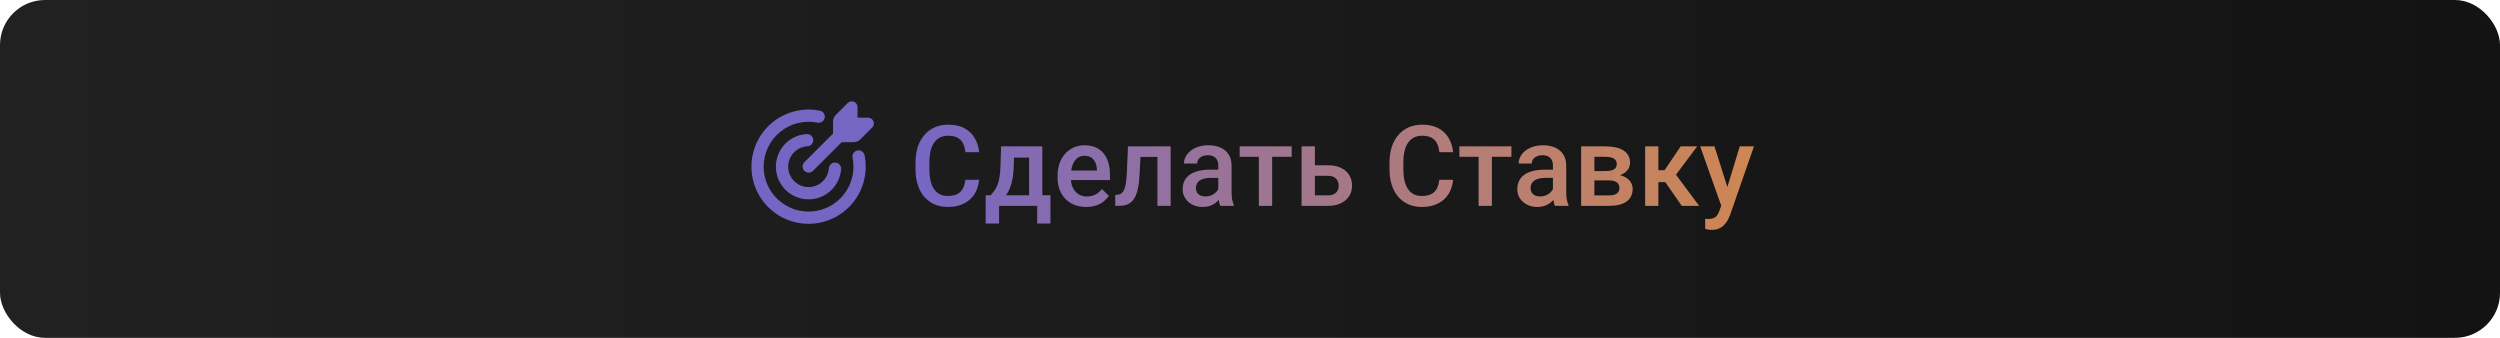 <svg width="5550" height="750" viewBox="0 0 5550 750" fill="none" xmlns="http://www.w3.org/2000/svg">
<rect width="5550" height="750" rx="100" fill="url(#paint0_linear_3306_10601)"/>
<path d="M2143.05 399.139H2173.56C2172.59 410.776 2169.33 421.152 2163.8 430.267C2158.26 439.3 2150.49 446.421 2140.48 451.629C2130.47 456.837 2118.31 459.441 2103.98 459.441C2093 459.441 2083.11 457.488 2074.32 453.582C2065.53 449.594 2058 443.979 2051.74 436.736C2045.47 429.412 2040.67 420.582 2037.33 410.247C2034.08 399.912 2032.45 388.356 2032.45 375.579V360.809C2032.45 348.032 2034.12 336.476 2037.46 326.141C2040.87 315.805 2045.76 306.976 2052.1 299.651C2058.45 292.246 2066.06 286.59 2074.93 282.684C2083.88 278.777 2093.93 276.824 2105.08 276.824C2119.24 276.824 2131.21 279.428 2140.97 284.637C2150.74 289.845 2158.31 297.047 2163.68 306.243C2169.13 315.439 2172.47 325.978 2173.69 337.859H2143.17C2142.36 330.21 2140.56 323.659 2137.8 318.206C2135.11 312.754 2131.12 308.603 2125.83 305.755C2120.55 302.825 2113.63 301.36 2105.08 301.36C2098.08 301.36 2091.98 302.662 2086.77 305.267C2081.56 307.871 2077.21 311.696 2073.71 316.741C2070.21 321.787 2067.57 328.012 2065.78 335.418C2064.07 342.742 2063.21 351.124 2063.21 360.564V375.579C2063.21 384.531 2063.99 392.669 2065.53 399.993C2067.16 407.236 2069.6 413.462 2072.86 418.67C2076.19 423.878 2080.42 427.907 2085.55 430.755C2090.68 433.603 2096.82 435.027 2103.98 435.027C2112.69 435.027 2119.73 433.644 2125.1 430.877C2130.56 428.11 2134.66 424.082 2137.43 418.792C2140.28 413.421 2142.15 406.87 2143.05 399.139ZM2222.39 324.92H2251.81L2250.35 371.429C2249.94 384.938 2248.39 396.535 2245.71 406.219C2243.02 415.903 2239.52 424.082 2235.21 430.755C2230.9 437.347 2226.01 442.758 2220.56 446.99C2215.19 451.222 2209.53 454.559 2203.59 457H2194.93V433.807L2199.08 433.562C2202.58 429.819 2205.59 426.076 2208.11 422.332C2210.71 418.507 2212.91 414.316 2214.7 409.759C2216.49 405.12 2217.88 399.708 2218.85 393.523C2219.91 387.339 2220.6 379.974 2220.93 371.429L2222.39 324.92ZM2230.21 324.92H2313.95V457H2284.65V349.822H2230.21V324.92ZM2188.21 433.562H2332.01V496.307H2302.59V457H2218V496.307H2188.09L2188.21 433.562ZM2411.24 459.441C2401.47 459.441 2392.64 457.854 2384.75 454.681C2376.93 451.425 2370.26 446.909 2364.73 441.131C2359.27 435.353 2355.08 428.558 2352.15 420.745C2349.22 412.933 2347.76 404.51 2347.76 395.477V390.594C2347.76 380.258 2349.26 370.9 2352.28 362.518C2355.29 354.135 2359.48 346.974 2364.85 341.033C2370.22 335.011 2376.57 330.413 2383.89 327.239C2391.22 324.065 2399.15 322.479 2407.7 322.479C2417.14 322.479 2425.4 324.065 2432.48 327.239C2439.56 330.413 2445.42 334.889 2450.05 340.667C2454.77 346.364 2458.27 353.159 2460.55 361.053C2462.91 368.947 2464.09 377.654 2464.09 387.176V399.749H2362.04V378.631H2435.04V376.312C2434.88 371.022 2433.82 366.058 2431.87 361.419C2429.99 356.78 2427.1 353.037 2423.2 350.188C2419.29 347.34 2414.08 345.916 2407.57 345.916C2402.69 345.916 2398.34 346.974 2394.51 349.09C2390.77 351.124 2387.64 354.095 2385.11 358.001C2382.59 361.907 2380.64 366.627 2379.25 372.161C2377.95 377.614 2377.3 383.758 2377.3 390.594V395.477C2377.3 401.255 2378.07 406.626 2379.62 411.59C2381.25 416.473 2383.61 420.745 2386.7 424.407C2389.79 428.069 2393.54 430.958 2397.93 433.074C2402.32 435.109 2407.33 436.126 2412.94 436.126C2420.02 436.126 2426.33 434.702 2431.87 431.854C2437.4 429.005 2442.2 424.977 2446.27 419.769L2461.77 434.783C2458.92 438.934 2455.22 442.921 2450.66 446.746C2446.11 450.49 2440.53 453.541 2433.94 455.901C2427.43 458.261 2419.86 459.441 2411.24 459.441ZM2575.79 324.92V348.357H2511.33V324.92H2575.79ZM2598.86 324.92V457H2569.44V324.92H2598.86ZM2504.13 324.92H2533.18L2529.64 390.228C2529.16 399.912 2528.18 408.457 2526.71 415.862C2525.33 423.187 2523.46 429.493 2521.1 434.783C2518.74 439.992 2515.85 444.223 2512.43 447.479C2509.01 450.734 2505.03 453.134 2500.47 454.681C2495.91 456.227 2490.78 457 2485.09 457H2475.93L2475.81 432.83L2480.45 432.464C2483.46 432.22 2486.06 431.447 2488.26 430.145C2490.46 428.761 2492.33 426.808 2493.88 424.285C2495.5 421.762 2496.81 418.507 2497.78 414.52C2498.84 410.532 2499.65 405.812 2500.22 400.359C2500.88 394.907 2501.36 388.559 2501.69 381.316L2504.13 324.92ZM2704.57 430.511V367.522C2704.57 362.802 2703.72 358.733 2702.01 355.315C2700.3 351.897 2697.69 349.253 2694.19 347.381C2690.78 345.509 2686.46 344.573 2681.25 344.573C2676.45 344.573 2672.3 345.387 2668.8 347.015C2665.3 348.642 2662.58 350.84 2660.62 353.606C2658.67 356.373 2657.7 359.507 2657.7 363.006H2628.4C2628.4 357.798 2629.66 352.752 2632.18 347.869C2634.71 342.986 2638.37 338.632 2643.17 334.808C2647.97 330.983 2653.71 327.972 2660.38 325.774C2667.05 323.577 2674.54 322.479 2682.84 322.479C2692.77 322.479 2701.56 324.147 2709.21 327.483C2716.94 330.82 2723 335.866 2727.4 342.62C2731.87 349.293 2734.11 357.675 2734.11 367.767V426.482C2734.11 432.505 2734.52 437.916 2735.33 442.718C2736.23 447.438 2737.49 451.548 2739.12 455.047V457H2708.96C2707.58 453.826 2706.48 449.798 2705.67 444.915C2704.94 439.951 2704.57 435.149 2704.57 430.511ZM2708.84 376.678L2709.09 394.866H2687.97C2682.52 394.866 2677.71 395.395 2673.56 396.453C2669.41 397.43 2665.96 398.895 2663.19 400.848C2660.42 402.801 2658.35 405.161 2656.96 407.928C2655.58 410.695 2654.89 413.828 2654.89 417.327C2654.89 420.826 2655.7 424.041 2657.33 426.971C2658.96 429.819 2661.32 432.057 2664.41 433.685C2667.58 435.312 2671.41 436.126 2675.88 436.126C2681.91 436.126 2687.15 434.905 2691.63 432.464C2696.19 429.941 2699.77 426.889 2702.37 423.309C2704.98 419.646 2706.36 416.188 2706.52 412.933L2716.04 425.994C2715.07 429.331 2713.4 432.911 2711.04 436.736C2708.68 440.561 2705.59 444.223 2701.76 447.723C2698.02 451.141 2693.5 453.948 2688.21 456.146C2683 458.343 2676.98 459.441 2670.15 459.441C2661.52 459.441 2653.83 457.732 2647.08 454.314C2640.32 450.815 2635.03 446.136 2631.21 440.276C2627.38 434.336 2625.47 427.622 2625.47 420.135C2625.47 413.136 2626.77 406.951 2629.38 401.58C2632.06 396.128 2635.97 391.57 2641.09 387.908C2646.3 384.246 2652.65 381.479 2660.14 379.607C2667.62 377.654 2676.17 376.678 2685.77 376.678H2708.84ZM2824.2 324.92V457H2794.66V324.92H2824.2ZM2867.53 324.92V348.113H2752.06V324.92H2867.53ZM2909.04 366.912H2947.98C2959.37 366.912 2969.06 368.825 2977.03 372.649C2985.01 376.474 2991.07 381.805 2995.22 388.641C2999.45 395.395 3001.57 403.126 3001.57 411.834C3001.57 418.263 3000.39 424.244 2998.03 429.778C2995.67 435.231 2992.17 439.992 2987.53 444.061C2982.97 448.13 2977.36 451.303 2970.68 453.582C2964.09 455.861 2956.52 457 2947.98 457H2889.51V324.92H2919.05V433.685H2947.98C2953.84 433.685 2958.52 432.667 2962.02 430.633C2965.52 428.598 2968.04 425.953 2969.58 422.698C2971.21 419.443 2972.03 415.984 2972.03 412.322C2972.03 408.579 2971.21 405.039 2969.58 401.702C2968.04 398.366 2965.52 395.639 2962.02 393.523C2958.52 391.408 2953.84 390.35 2947.98 390.35H2909.04V366.912ZM3195.29 399.139H3225.81C3224.83 410.776 3221.58 421.152 3216.04 430.267C3210.51 439.3 3202.74 446.421 3192.73 451.629C3182.72 456.837 3170.55 459.441 3156.23 459.441C3145.24 459.441 3135.36 457.488 3126.57 453.582C3117.78 449.594 3110.25 443.979 3103.98 436.736C3097.72 429.412 3092.92 420.582 3089.58 410.247C3086.32 399.912 3084.7 388.356 3084.7 375.579V360.809C3084.7 348.032 3086.37 336.476 3089.7 326.141C3093.12 315.805 3098 306.976 3104.35 299.651C3110.7 292.246 3118.31 286.59 3127.18 282.684C3136.13 278.777 3146.18 276.824 3157.33 276.824C3171.49 276.824 3183.45 279.428 3193.22 284.637C3202.98 289.845 3210.55 297.047 3215.92 306.243C3221.38 315.439 3224.71 325.978 3225.93 337.859H3195.42C3194.6 330.21 3192.81 323.659 3190.04 318.206C3187.36 312.754 3183.37 308.603 3178.08 305.755C3172.79 302.825 3165.87 301.36 3157.33 301.36C3150.33 301.36 3144.23 302.662 3139.02 305.267C3133.81 307.871 3129.46 311.696 3125.96 316.741C3122.46 321.787 3119.81 328.012 3118.02 335.418C3116.31 342.742 3115.46 351.124 3115.46 360.564V375.579C3115.46 384.531 3116.23 392.669 3117.78 399.993C3119.41 407.236 3121.85 413.462 3125.1 418.67C3128.44 423.878 3132.67 427.907 3137.8 430.755C3142.92 433.603 3149.07 435.027 3156.23 435.027C3164.94 435.027 3171.98 433.644 3177.35 430.877C3182.8 428.11 3186.91 424.082 3189.68 418.792C3192.53 413.421 3194.4 406.87 3195.29 399.139ZM3311.99 324.92V457H3282.45V324.92H3311.99ZM3355.33 324.92V348.113H3239.85V324.92H3355.33ZM3447.49 430.511V367.522C3447.49 362.802 3446.64 358.733 3444.93 355.315C3443.22 351.897 3440.61 349.253 3437.11 347.381C3433.7 345.509 3429.38 344.573 3424.17 344.573C3419.37 344.573 3415.22 345.387 3411.72 347.015C3408.22 348.642 3405.5 350.84 3403.54 353.606C3401.59 356.373 3400.62 359.507 3400.62 363.006H3371.32C3371.32 357.798 3372.58 352.752 3375.1 347.869C3377.63 342.986 3381.29 338.632 3386.09 334.808C3390.89 330.983 3396.63 327.972 3403.3 325.774C3409.97 323.577 3417.46 322.479 3425.76 322.479C3435.69 322.479 3444.48 324.147 3452.13 327.483C3459.86 330.82 3465.92 335.866 3470.32 342.62C3474.79 349.293 3477.03 357.675 3477.03 367.767V426.482C3477.03 432.505 3477.44 437.916 3478.25 442.718C3479.15 447.438 3480.41 451.548 3482.04 455.047V457H3451.88C3450.5 453.826 3449.4 449.798 3448.59 444.915C3447.86 439.951 3447.49 435.149 3447.49 430.511ZM3451.76 376.678L3452.01 394.866H3430.89C3425.44 394.866 3420.63 395.395 3416.48 396.453C3412.33 397.43 3408.88 398.895 3406.11 400.848C3403.34 402.801 3401.27 405.161 3399.88 407.928C3398.5 410.695 3397.81 413.828 3397.81 417.327C3397.81 420.826 3398.62 424.041 3400.25 426.971C3401.88 429.819 3404.24 432.057 3407.33 433.685C3410.5 435.312 3414.33 436.126 3418.8 436.126C3424.83 436.126 3430.07 434.905 3434.55 432.464C3439.11 429.941 3442.69 426.889 3445.29 423.309C3447.9 419.646 3449.28 416.188 3449.44 412.933L3458.96 425.994C3457.99 429.331 3456.32 432.911 3453.96 436.736C3451.6 440.561 3448.51 444.223 3444.68 447.723C3440.94 451.141 3436.42 453.948 3431.13 456.146C3425.92 458.343 3419.9 459.441 3413.07 459.441C3404.44 459.441 3396.75 457.732 3390 454.314C3383.24 450.815 3377.95 446.136 3374.13 440.276C3370.3 434.336 3368.39 427.622 3368.39 420.135C3368.39 413.136 3369.69 406.951 3372.29 401.58C3374.98 396.128 3378.89 391.57 3384.01 387.908C3389.22 384.246 3395.57 381.479 3403.06 379.607C3410.54 377.654 3419.09 376.678 3428.69 376.678H3451.76ZM3572 400.481H3529.77L3529.52 379.729H3564.19C3569.89 379.729 3574.57 379.16 3578.23 378.021C3581.97 376.881 3584.74 375.172 3586.53 372.894C3588.32 370.534 3589.21 367.685 3589.21 364.349C3589.21 361.582 3588.68 359.181 3587.63 357.146C3586.57 355.031 3584.94 353.322 3582.74 352.02C3580.63 350.636 3577.94 349.66 3574.69 349.09C3571.51 348.439 3567.81 348.113 3563.58 348.113H3539.53V457H3510.11V324.92H3563.58C3572.04 324.92 3579.65 325.652 3586.41 327.117C3593.24 328.582 3599.06 330.82 3603.86 333.831C3608.66 336.842 3612.33 340.667 3614.85 345.306C3617.45 349.863 3618.75 355.234 3618.75 361.419C3618.75 365.488 3617.86 369.313 3616.07 372.894C3614.36 376.474 3611.8 379.648 3608.38 382.415C3604.96 385.182 3600.77 387.461 3595.81 389.251C3590.84 390.96 3585.14 392.018 3578.72 392.425L3572 400.481ZM3572 457H3521.22L3532.94 433.807H3572C3577.21 433.807 3581.52 433.156 3584.94 431.854C3588.36 430.551 3590.88 428.68 3592.51 426.238C3594.22 423.715 3595.07 420.745 3595.07 417.327C3595.07 413.828 3594.26 410.817 3592.63 408.294C3591 405.771 3588.48 403.859 3585.06 402.557C3581.73 401.173 3577.37 400.481 3572 400.481H3538.43L3538.68 379.729H3578.59L3587.02 387.786C3595.4 388.356 3602.36 390.146 3607.89 393.157C3613.42 396.168 3617.57 399.952 3620.34 404.51C3623.11 409.067 3624.49 414.031 3624.49 419.402C3624.49 425.587 3623.31 431.04 3620.95 435.76C3618.67 440.48 3615.26 444.427 3610.7 447.601C3606.22 450.693 3600.73 453.053 3594.22 454.681C3587.71 456.227 3580.3 457 3572 457ZM3681.62 324.92V457H3652.2V324.92H3681.62ZM3767.8 324.92L3708.35 404.388H3674.79L3670.88 377.776H3695.42L3731.06 324.92H3767.8ZM3733.38 457L3693.58 399.383L3716.78 382.659L3772.08 457H3733.38ZM3826.4 442.596L3862.29 324.92H3893.78L3840.8 477.142C3839.58 480.397 3837.99 483.937 3836.04 487.762C3834.09 491.587 3831.52 495.208 3828.35 498.626C3825.26 502.125 3821.39 504.933 3816.75 507.049C3812.11 509.246 3806.5 510.345 3799.91 510.345C3797.3 510.345 3794.78 510.101 3792.34 509.612C3789.98 509.205 3787.74 508.758 3785.62 508.27L3785.5 485.809C3786.32 485.89 3787.29 485.971 3788.43 486.053C3789.65 486.134 3790.63 486.175 3791.36 486.175C3796.25 486.175 3800.31 485.564 3803.57 484.344C3806.82 483.204 3809.47 481.333 3811.5 478.729C3813.62 476.124 3815.41 472.625 3816.88 468.23L3826.4 442.596ZM3806.13 324.92L3837.5 423.797L3842.75 454.803L3822.37 460.052L3774.39 324.92H3806.13Z" fill="url(#paint1_linear_3306_10601)"/>
<path fill-rule="evenodd" clip-rule="evenodd" d="M1890.94 225.018C1898 225.018 1903.75 230.764 1903.75 237.833V261.268H1927.19C1929.72 261.268 1932.2 262.019 1934.31 263.427C1936.41 264.835 1938.06 266.837 1939.03 269.178C1940 271.52 1940.25 274.097 1939.76 276.583C1939.26 279.069 1938.04 281.353 1936.25 283.145L1909.79 309.608C1905.92 313.463 1900.69 315.633 1895.23 315.643H1868.59L1804.61 379.624C1802.03 382.026 1798.62 383.333 1795.1 383.271C1791.58 383.209 1788.22 381.782 1785.73 379.291C1783.24 376.801 1781.81 373.441 1781.75 369.919C1781.69 366.397 1782.99 362.989 1785.39 360.412L1849.37 296.431V269.787C1849.37 264.331 1851.55 259.093 1855.41 255.214L1881.87 228.752C1883.06 227.556 1884.47 226.609 1886.03 225.965C1887.58 225.321 1889.25 224.993 1890.94 225M1695.31 370.018C1695.31 355.238 1698.6 340.642 1704.93 327.288C1711.26 313.933 1720.49 302.154 1731.93 292.803C1743.38 283.453 1756.76 276.764 1771.11 273.222C1785.46 269.681 1800.42 269.374 1814.9 272.324C1818.42 272.995 1822.05 272.253 1825.02 270.259C1828 268.265 1830.06 265.179 1830.77 261.672C1831.48 258.166 1830.78 254.52 1828.82 251.526C1826.86 248.532 1823.8 246.432 1820.3 245.681C1793.58 240.248 1765.82 243.569 1741.13 255.152C1716.45 266.735 1696.15 285.964 1683.25 309.988C1670.35 334.012 1665.53 361.553 1669.51 388.53C1673.49 415.507 1686.05 440.484 1705.34 459.759C1724.63 479.034 1749.62 491.582 1776.6 495.542C1803.58 499.502 1831.12 494.665 1855.13 481.746C1879.15 468.828 1898.36 448.516 1909.92 423.821C1921.49 399.126 1924.79 371.362 1919.34 344.643C1918.62 341.11 1916.53 338.007 1913.52 336.017C1910.51 334.027 1906.84 333.312 1903.31 334.031C1899.77 334.75 1896.67 336.842 1894.68 339.849C1892.69 342.855 1891.98 346.529 1892.69 350.063C1894.01 356.503 1894.68 363.155 1894.69 370.018C1894.69 396.457 1884.18 421.813 1865.49 440.508C1846.79 459.203 1821.44 469.706 1795 469.706C1768.56 469.706 1743.21 459.203 1724.51 440.508C1705.82 421.813 1695.31 396.457 1695.31 370.018ZM1792.53 324.778C1796.14 324.586 1799.51 322.971 1801.92 320.289C1804.33 317.607 1805.58 314.078 1805.39 310.478C1805.19 306.877 1803.58 303.501 1800.9 301.091C1798.21 298.681 1794.69 297.435 1791.08 297.627C1777.16 298.377 1763.75 303.125 1752.46 311.303C1741.17 319.48 1732.48 330.74 1727.42 343.732C1722.37 356.725 1721.16 370.9 1723.96 384.558C1726.75 398.217 1733.43 410.779 1743.18 420.741C1752.93 430.703 1765.35 437.642 1778.95 440.726C1792.55 443.81 1806.74 442.908 1819.84 438.129C1832.94 433.35 1844.38 424.896 1852.79 413.78C1861.21 402.664 1866.24 389.358 1867.28 375.456C1867.55 371.86 1866.38 368.306 1864.02 365.575C1861.67 362.843 1858.33 361.159 1854.73 360.892C1851.14 360.626 1847.58 361.798 1844.85 364.152C1842.12 366.506 1840.43 369.848 1840.17 373.444C1839.51 382.128 1836.36 390.438 1831.09 397.379C1825.83 404.319 1818.68 409.596 1810.5 412.578C1802.32 415.56 1793.45 416.121 1784.95 414.192C1776.46 412.264 1768.7 407.929 1762.61 401.706C1756.52 395.483 1752.35 387.635 1750.6 379.103C1748.85 370.571 1749.59 361.716 1752.75 353.597C1755.9 345.479 1761.33 338.441 1768.38 333.327C1775.43 328.212 1783.8 325.238 1792.5 324.76" fill="#7666C4"/>
<defs>
<linearGradient id="paint0_linear_3306_10601" x1="0" y1="375" x2="5550" y2="375" gradientUnits="userSpaceOnUse">
<stop stop-color="#212121"/>
<stop offset="1" stop-color="#131313"/>
</linearGradient>
<linearGradient id="paint1_linear_3306_10601" x1="2020" y1="371.5" x2="3896" y2="371.5" gradientUnits="userSpaceOnUse">
<stop stop-color="#7666C4"/>
<stop offset="1" stop-color="#E39359" stop-opacity="0.9"/>
</linearGradient>
</defs>
</svg>
